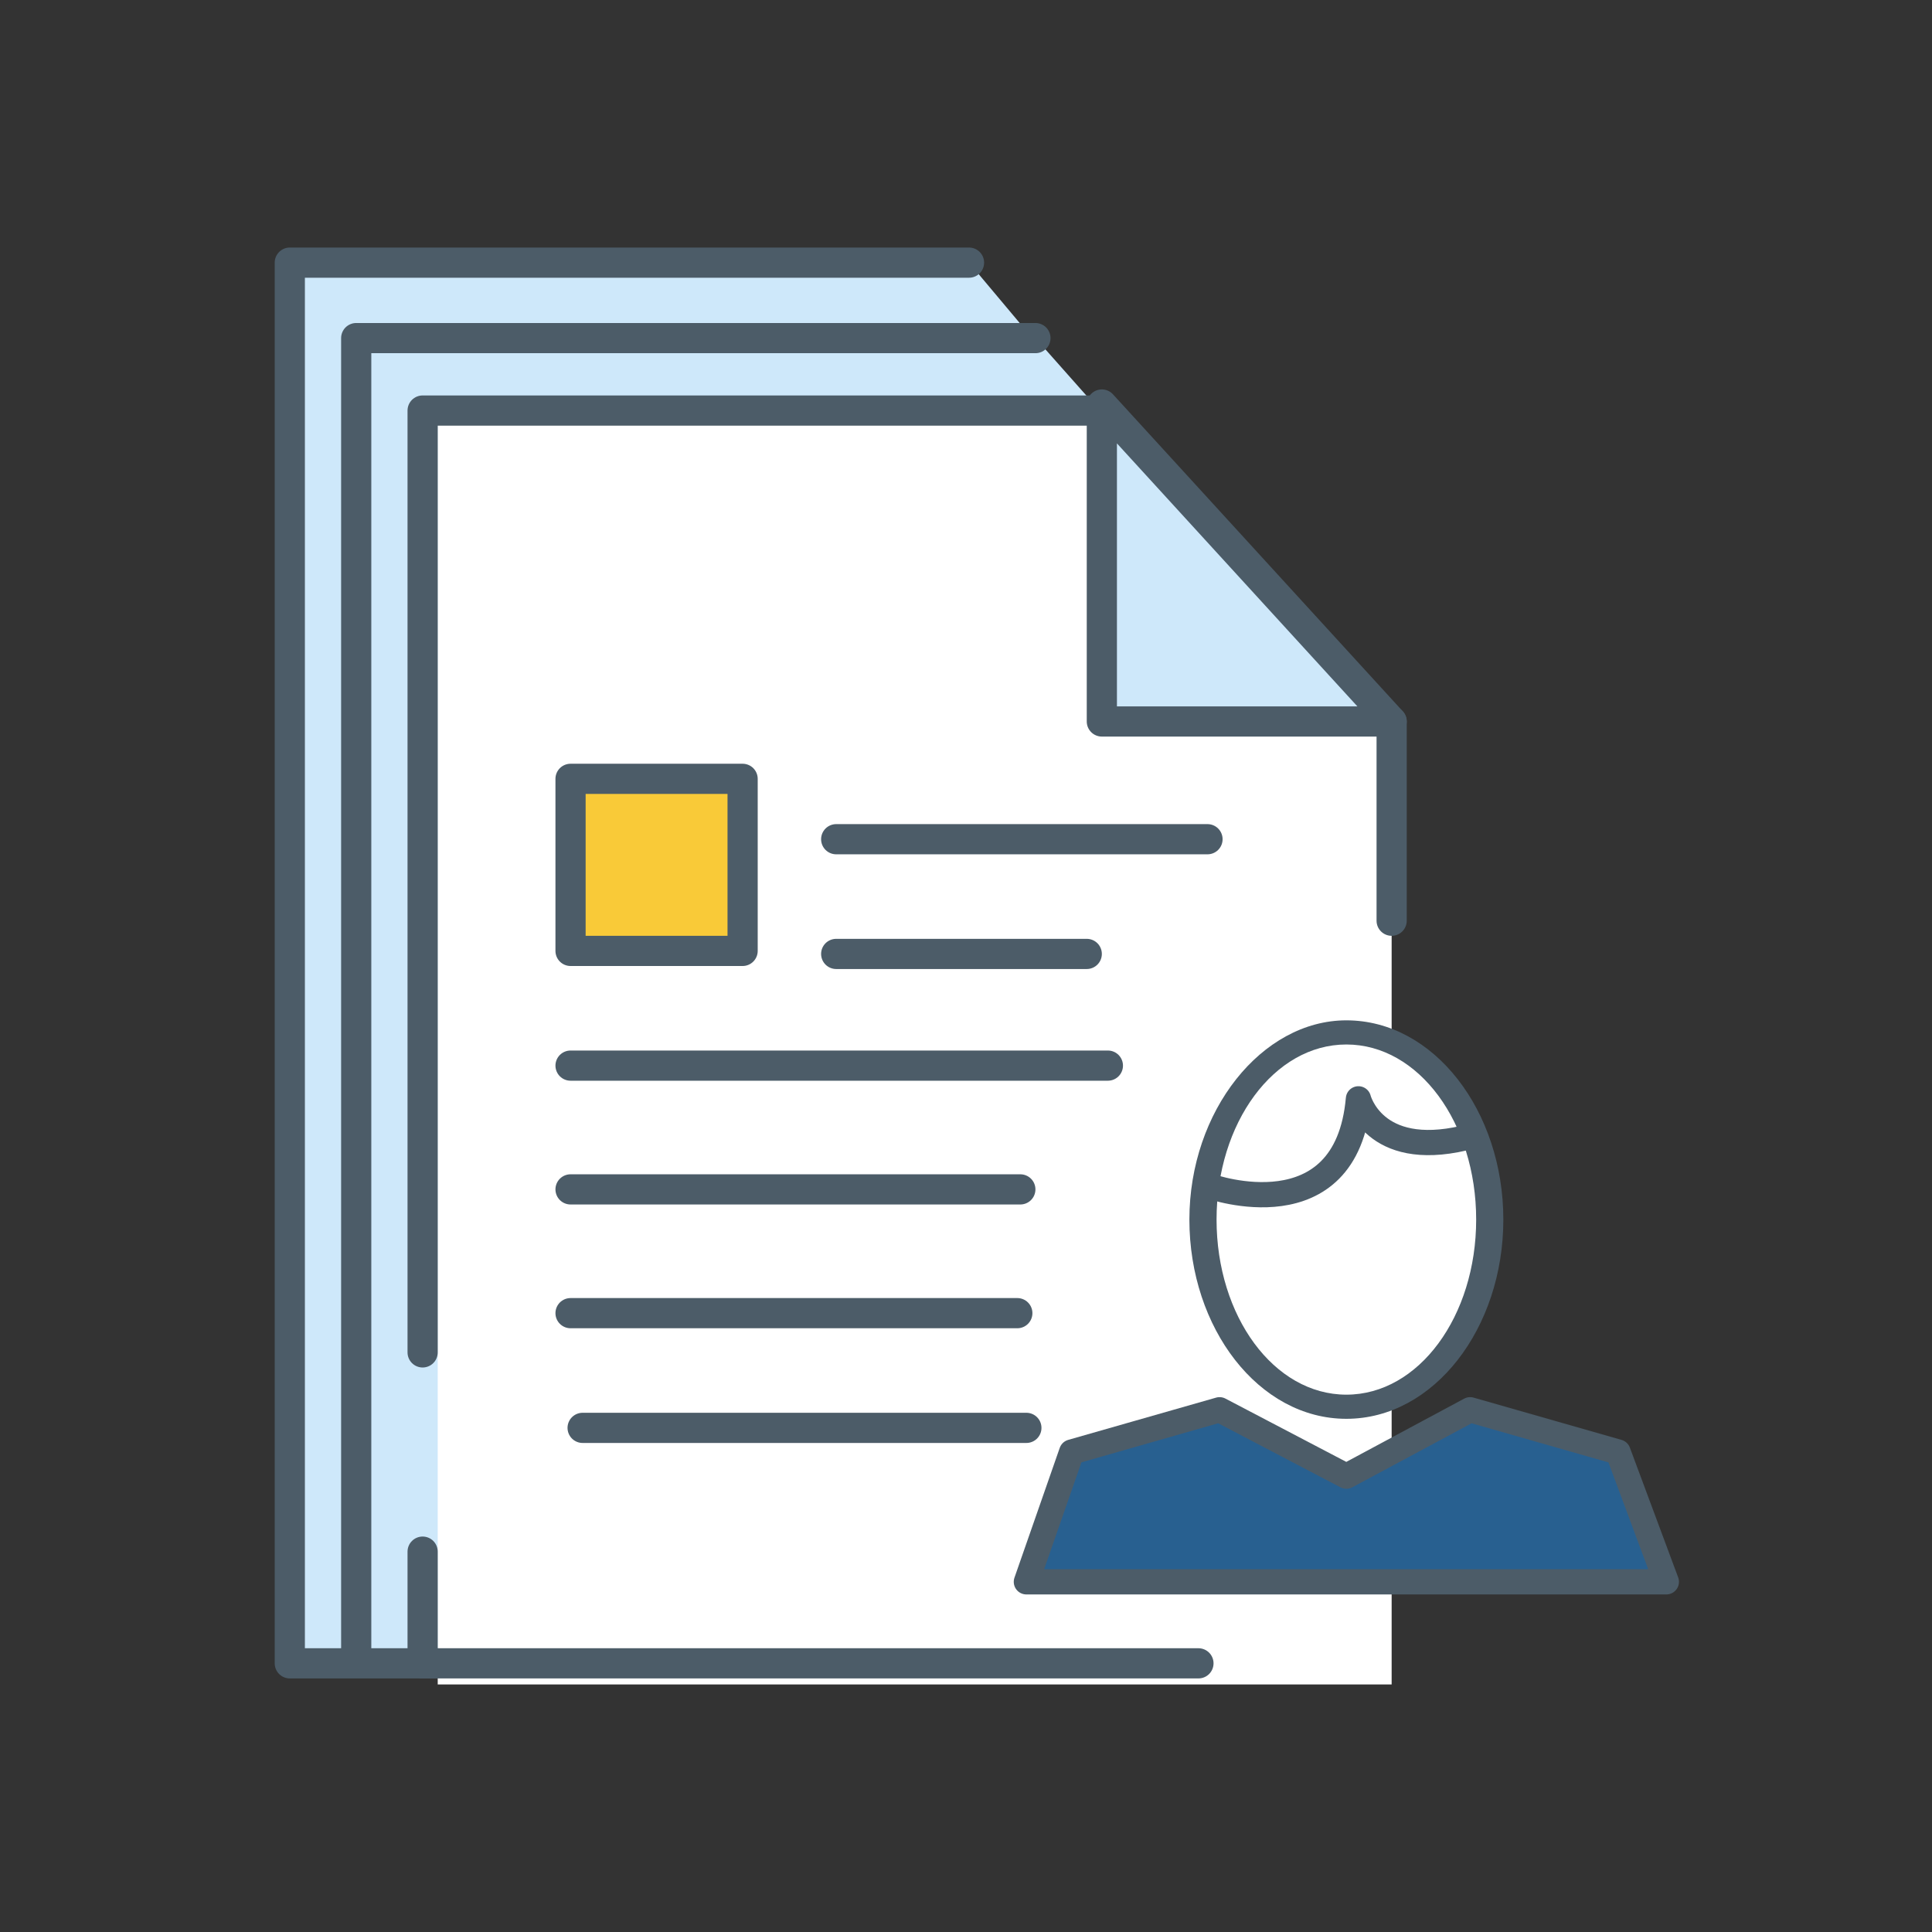 <svg xmlns="http://www.w3.org/2000/svg" viewBox="0 0 64 64" enable-background="new 0 0 64 64"><rect x="0" y="0" width="64" height="64" fill="#333333" stroke="none"/><path fill="#CEE8FA" stroke="#4C5C68" stroke-linecap="round" stroke-linejoin="round" stroke-miterlimit="10" d="M41.5 19.9v35.2h-31.9v-46.4h22.5M43.7 21.8v33.3h-31.9v-43.9h22.5"/><path fill="#fff" d="M46.1 24.1v31.7h-31.6v-41.8h22.3"/><path stroke="#4C5C68" stroke-linecap="round" stroke-linejoin="round" stroke-miterlimit="10" d="M14 44.8v-31.2h22.5M39.7 55.1h-25.7v-3.7" fill="none"/><path fill="#CEE8FA" stroke="#4C5C68" stroke-linecap="round" stroke-linejoin="round" stroke-miterlimit="10" d="M36.5 13.4v10.5h9.6z"/><path stroke="#4C5C68" stroke-linecap="round" stroke-linejoin="round" stroke-miterlimit="10" d="M27.7 27.8h12.3M27.7 31.6h8.3M18.9 35.3h17.8M18.9 39.4h14.9M18.9 43.5h14.8M19.3 47.3h14.7" fill="none"/><path fill="#F9CA38" stroke="#4C5C68" stroke-linecap="round" stroke-linejoin="round" stroke-miterlimit="10" d="M18.9 25.8h5.7v5.7h-5.7z"/><path stroke="#4C5C68" stroke-linecap="round" stroke-linejoin="round" stroke-miterlimit="10" d="M46.1 30.5v-6.6" fill="none"/><path fill="#fff" d="M44.6 46.6c-2.6 0-4.7-2.8-4.7-6.2 0-3.4 2.1-6.2 4.7-6.2s4.7 2.8 4.7 6.2c.1 3.4-2.1 6.2-4.7 6.2z"/><path fill="#4C5C68" d="M44.6 34.6c2.4 0 4.3 2.6 4.3 5.8s-1.9 5.8-4.3 5.8-4.3-2.6-4.3-5.8 1.9-5.8 4.3-5.8m0-.8c-2.8 0-5.2 3-5.2 6.6s2.3 6.6 5.2 6.6 5.2-3 5.2-6.6-2.3-6.6-5.2-6.6z"/><path fill="#286090" stroke="#4C5C68" stroke-width=".836" stroke-linecap="round" stroke-linejoin="round" stroke-miterlimit="10" d="M34 52.4h21.2l-1.6-4.3-4.9-1.4-4.1 2.2-4.2-2.2-4.9 1.4z"/><path stroke="#4C5C68" stroke-width=".836" stroke-linecap="round" stroke-linejoin="round" stroke-miterlimit="10" d="M40.1 39.3s4.5 1.6 4.9-2.9c0 0 .5 2 3.5 1.3" fill="none"/></svg>